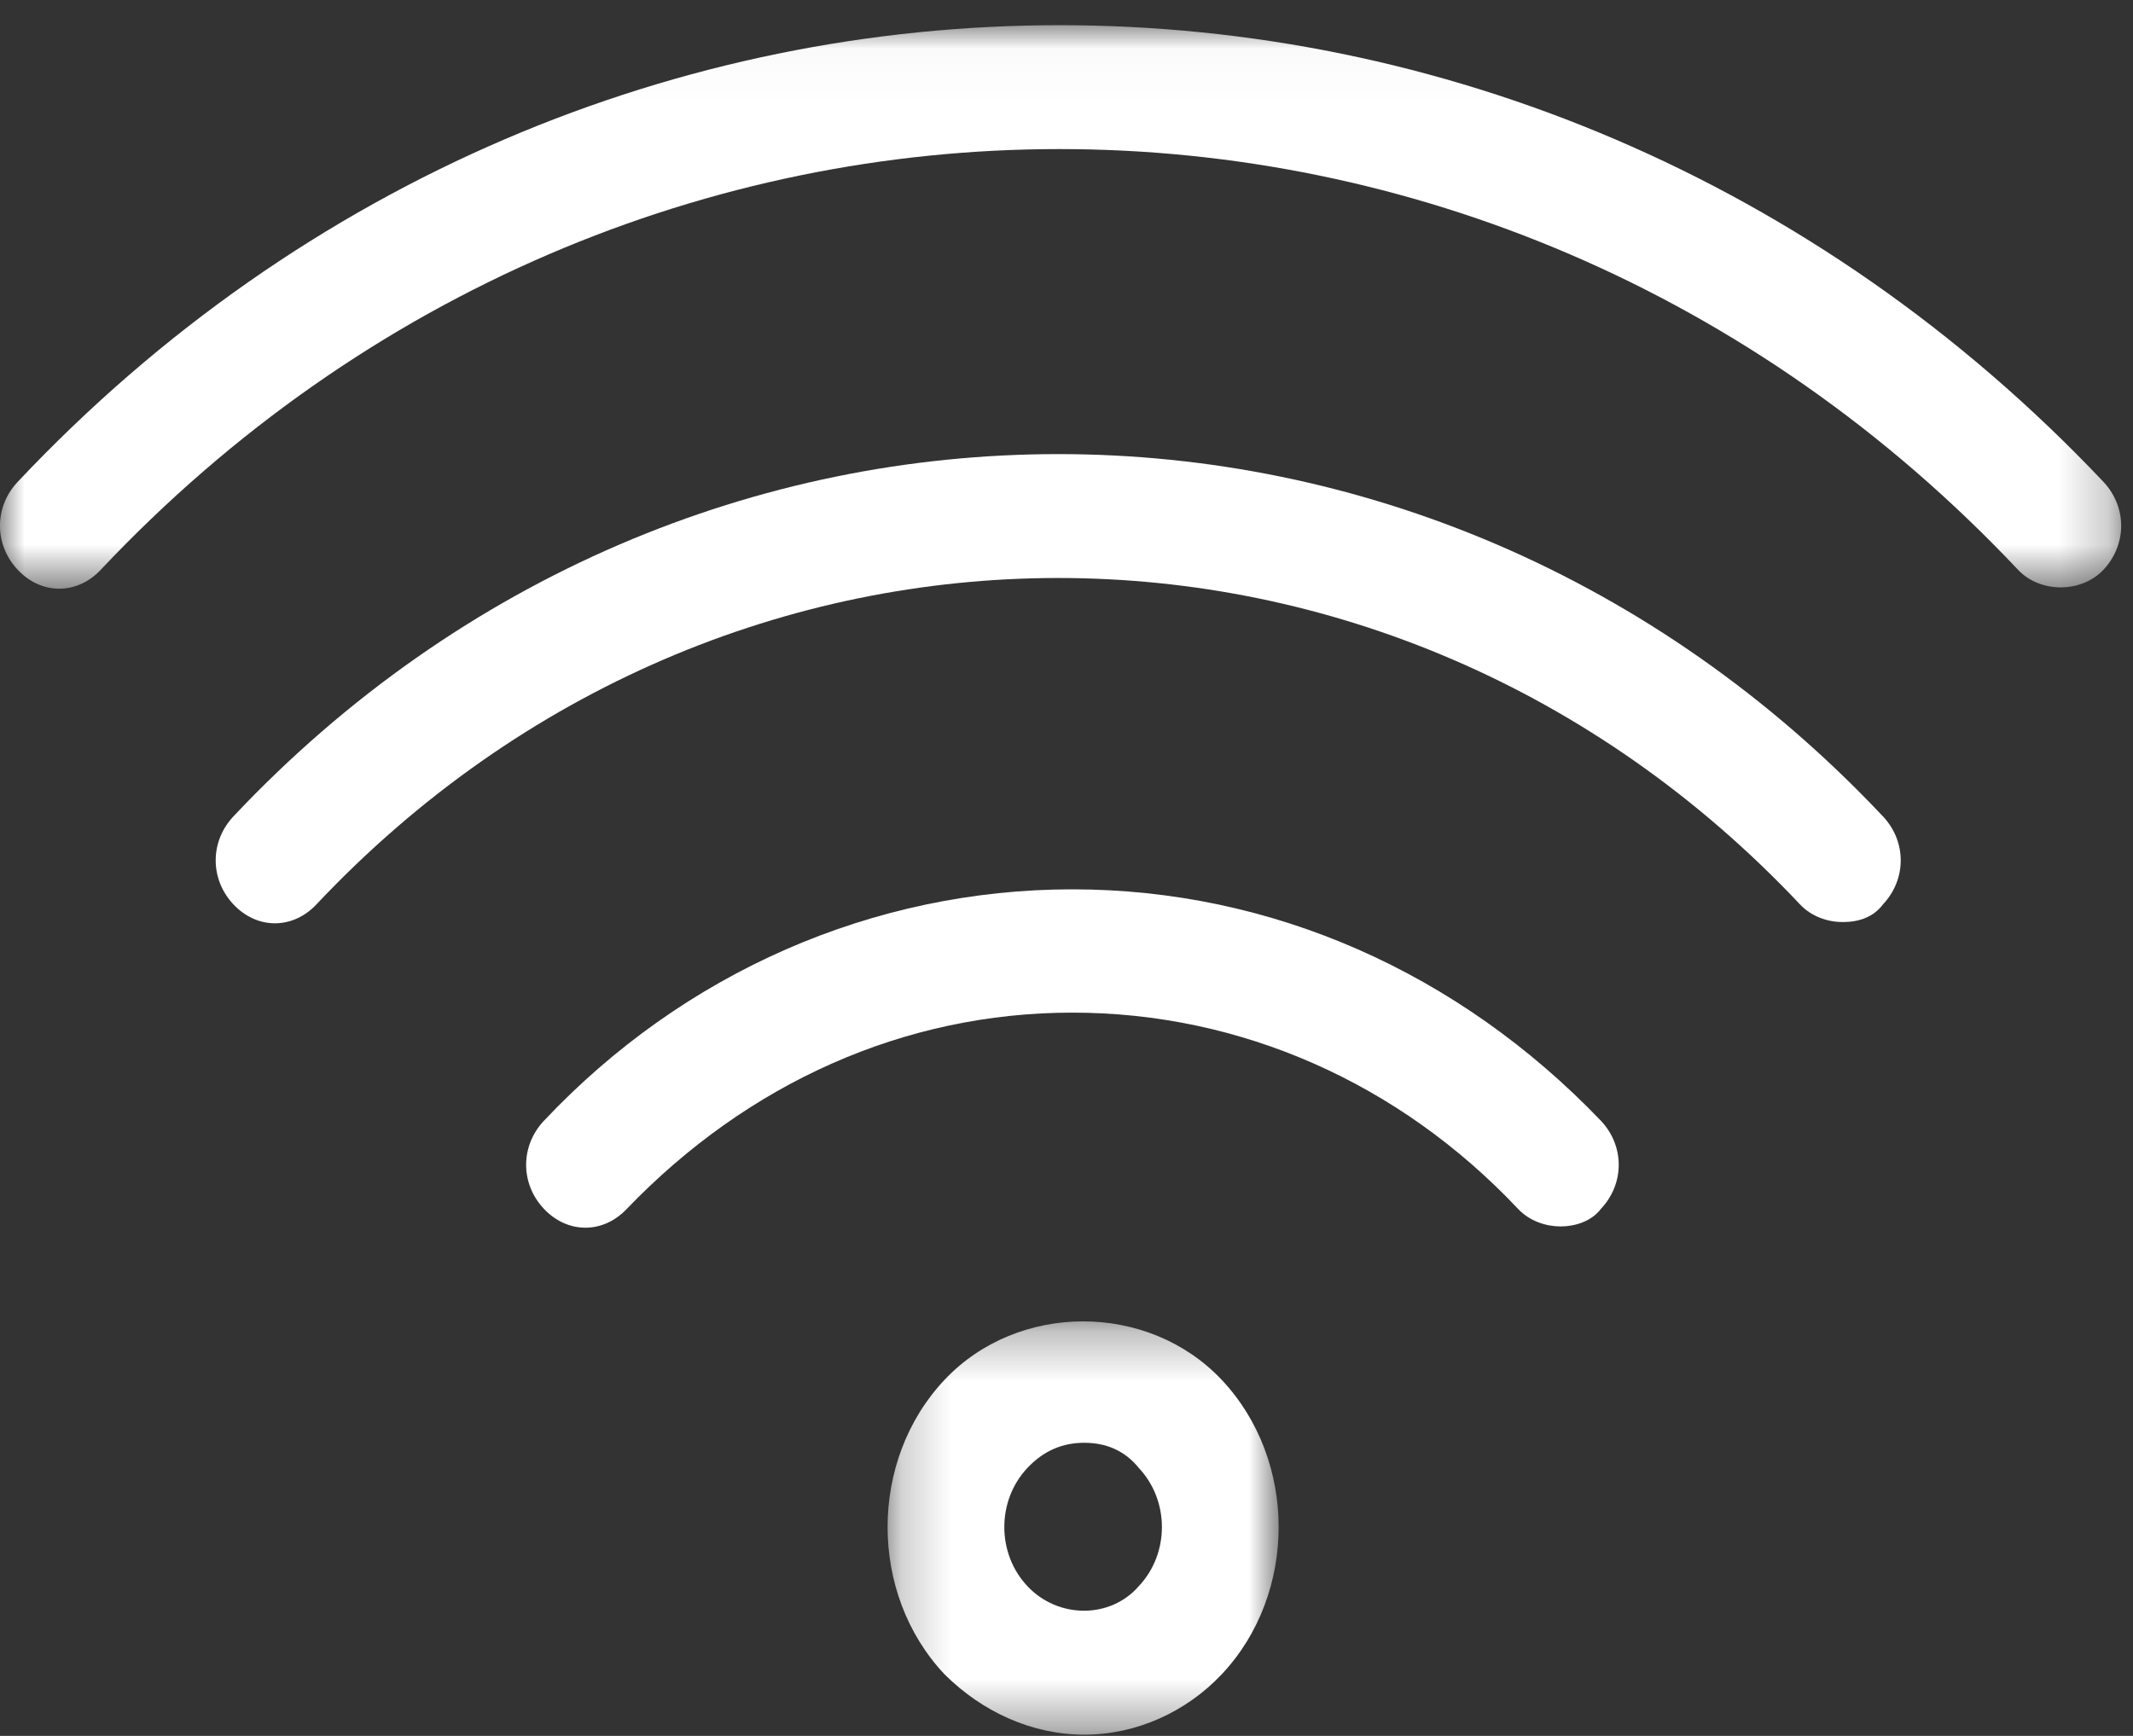 <?xml version="1.0" encoding="UTF-8"?>
<svg width="43px" height="35px" viewBox="0 0 43 35" version="1.1" xmlns="http://www.w3.org/2000/svg" xmlns:xlink="http://www.w3.org/1999/xlink">
    <rect x="0" y="0" width="43" height="35" fill="#333333" stroke="none"/>
    <!-- Generator: Sketch 48.2 (47327) - http://www.bohemiancoding.com/sketch -->
    <title>wifi</title>
    <desc>Created with Sketch.</desc>
    <defs>
        <polygon id="path-1" points="0 0.026 42.761 0.026 42.761 11.388 0 11.388"></polygon>
        <polygon id="path-3" points="0.215 0.292 8.098 0.292 8.098 8.623 0.215 8.623"></polygon>
    </defs>
    <g id="Liste-des-exposants---single" stroke="none" stroke-width="1" fill="none" fill-rule="evenodd" transform="translate(-734, -1350)">
        <g id="Group-6" transform="translate(720, 1333)">
            <g id="Group-25-Copy-3">
                <g id="wifi" transform="translate(14, 17)">
                    <g id="Page-1">
                        <path d="M37.147,18.591 C36.86,18.591 36.526,18.489 36.287,18.235 C28.021,9.46 14.644,9.46 6.379,18.235 C5.901,18.743 5.184,18.743 4.706,18.235 C4.229,17.728 4.229,16.967 4.706,16.46 C13.88,6.721 28.786,6.721 37.959,16.46 C38.437,16.967 38.437,17.728 37.959,18.235 C37.769,18.489 37.481,18.591 37.147,18.591" id="Fill-1" fill="#FFFFFF"></path>
                        <path d="M31.462,24.728 C31.175,24.728 30.841,24.627 30.602,24.373 C28.213,21.837 25.012,20.417 21.619,20.417 C18.227,20.417 15.074,21.837 12.637,24.373 C12.159,24.88 11.443,24.88 10.965,24.373 C10.487,23.866 10.487,23.105 10.965,22.598 C13.784,19.605 17.606,17.931 21.619,17.931 C25.633,17.931 29.407,19.605 32.274,22.598 C32.752,23.105 32.752,23.866 32.274,24.373 C32.083,24.627 31.748,24.728 31.462,24.728" id="Fill-3" fill="#FFFFFF"></path>
                        <g id="Group-7" transform="translate(0, 0.482)">
                            <mask id="mask-2" fill="white">
                                <use xlink:href="#path-1"></use>
                            </mask>
                            <g id="Clip-6"></g>
                            <path d="M41.543,11.362 C41.256,11.362 40.921,11.261 40.683,11.007 C30.028,-0.304 12.685,-0.304 2.03,11.007 C1.553,11.515 0.836,11.515 0.358,11.007 C-0.12,10.5 -0.12,9.739 0.358,9.232 C11.92,-3.043 30.793,-3.043 42.403,9.232 C42.881,9.739 42.881,10.5 42.403,11.007 C42.164,11.261 41.83,11.362 41.543,11.362" id="Fill-5" fill="#FFFFFF" mask="url(#mask-2)"></path>
                        </g>
                        <g id="Group-10" transform="translate(17.678, 26.351)">
                            <mask id="mask-4" fill="white">
                                <use xlink:href="#path-3"></use>
                            </mask>
                            <g id="Clip-9"></g>
                            <path d="M4.181,2.739 C3.751,2.739 3.368,2.891 3.034,3.246 C2.413,3.906 2.413,4.971 3.034,5.63 C3.655,6.29 4.706,6.29 5.279,5.63 C5.901,4.971 5.901,3.906 5.279,3.246 C4.993,2.891 4.611,2.739 4.181,2.739 M4.181,8.624 C3.129,8.624 2.126,8.167 1.362,7.406 C-0.167,5.783 -0.167,3.094 1.362,1.471 C2.843,-0.102 5.471,-0.102 6.952,1.471 C8.481,3.094 8.481,5.783 6.952,7.406 C6.235,8.167 5.232,8.624 4.181,8.624" id="Fill-8" fill="#FFFFFF" mask="url(#mask-4)"></path>
                        </g>
                    </g>
                </g>
            </g>
        </g>
    </g>
</svg>